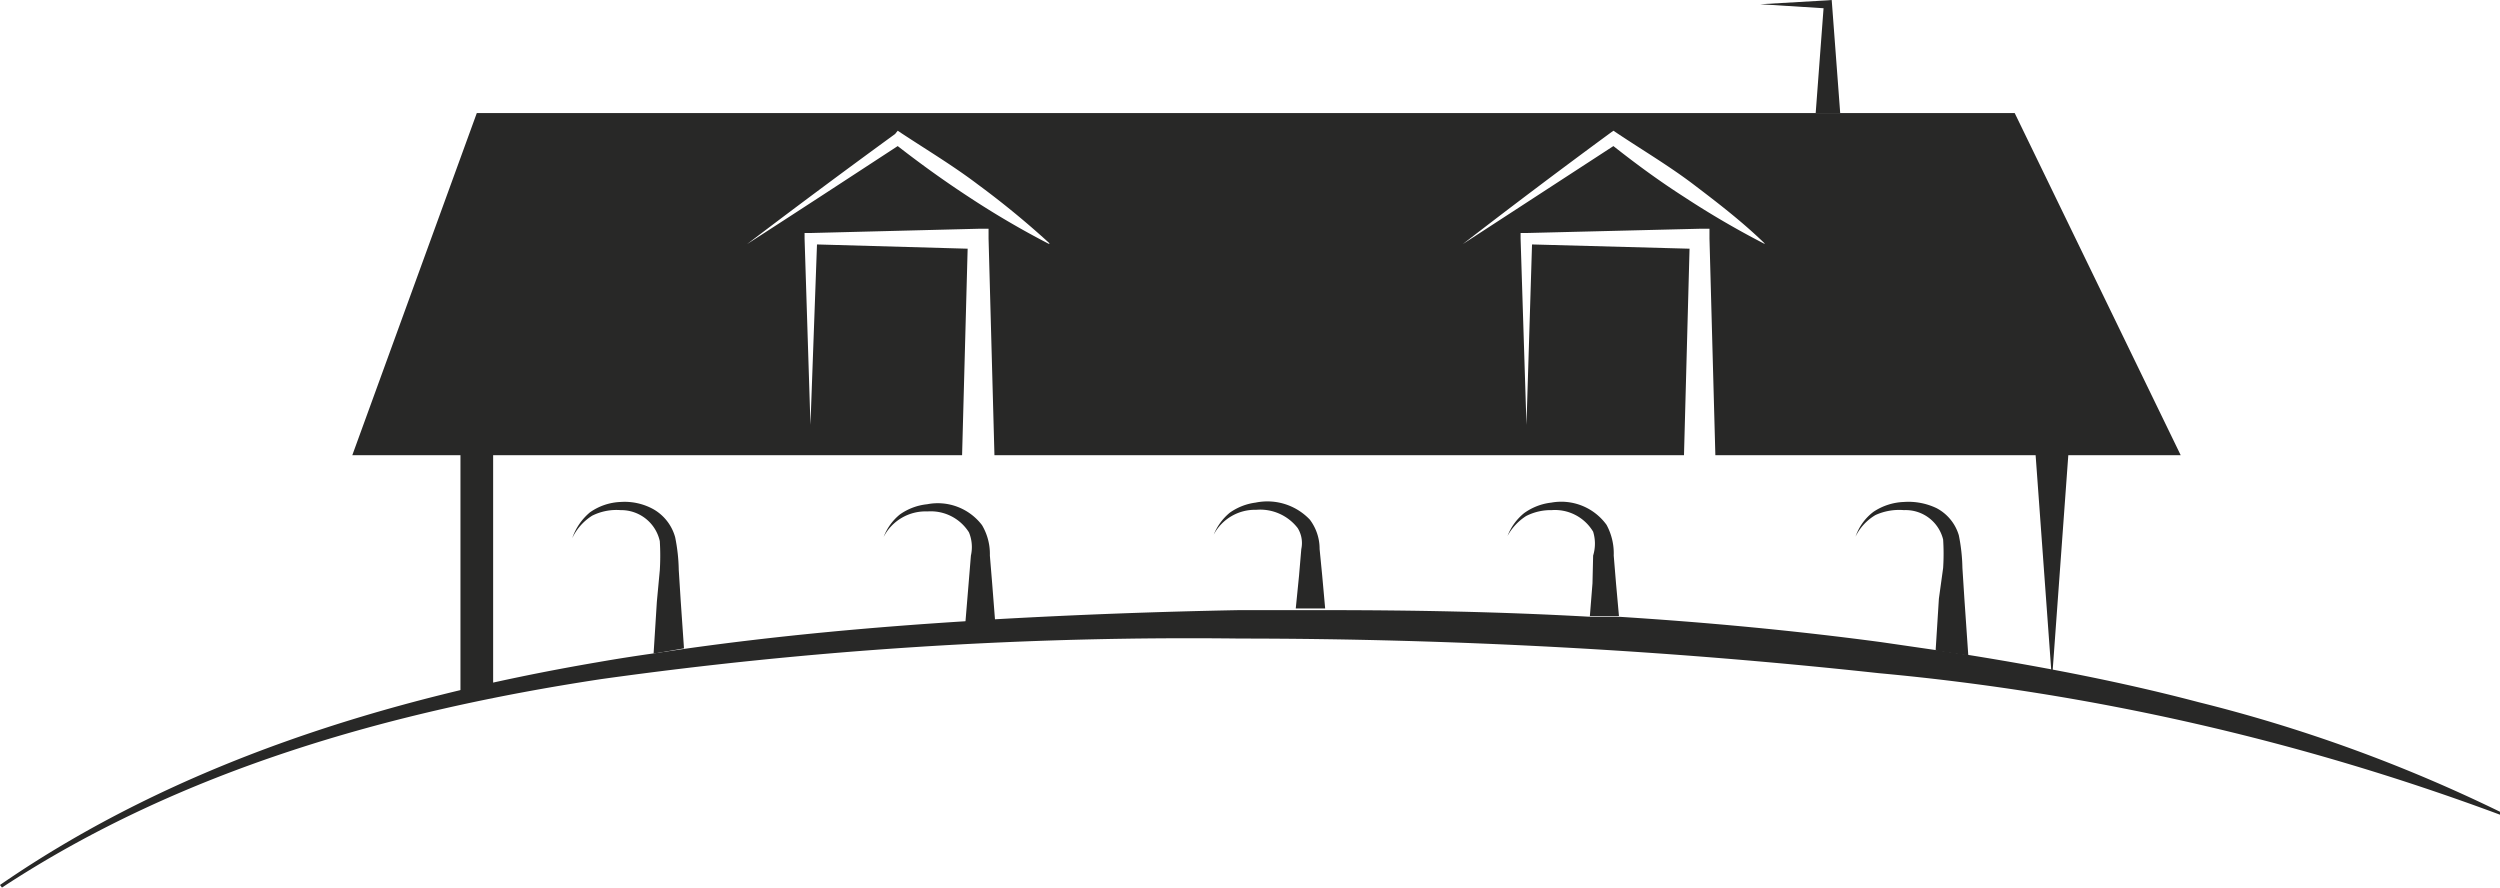 <svg xmlns="http://www.w3.org/2000/svg" viewBox="0 0 76.5 27.16"><defs><style>.cls-1{fill:#282827;}</style></defs><g id="Calque_2" data-name="Calque 2"><g id="Calque_1-2" data-name="Calque 1"><path class="cls-1" d="M61.65,3.46H14.59L10.78,13.93h3.31v7.43h1V13.93H29.44l.17-6.32L25,7.48,24.8,13,24.62,7.3V7.13h.18L29.94,7h.31V7.3l.18,6.63H51.53l.17-6.32-4.82-.13L46.71,13,46.53,7.3V7.13h.18L52,7h.31V7.3l.18,6.63h9.8l.5,6.88.5-6.88h3.44Zm-29.56,4a26.85,26.85,0,0,1-2.44-1.43c-.75-.49-1.46-1-2.18-1.56-1.53,1-3.06,2-4.61,3l0,0q2.25-1.71,4.53-3.37L27.47,4l.12.08c.79.52,1.59,1,2.34,1.57a26.83,26.83,0,0,1,2.19,1.8Zm21.9,0a27,27,0,0,1-2.45-1.43c-.75-.48-1.46-1-2.17-1.56l-4.61,3,0,0Q47,5.74,49.26,4.08L49.37,4l.12.08c.78.52,1.59,1,2.34,1.57S53.32,6.79,54,7.45Z"/><path class="cls-1" d="M76.5,24.84l0,.09a73.89,73.89,0,0,0-19-4.33,181.86,181.86,0,0,0-19.53-1.06A129.9,129.9,0,0,0,18.4,20.78C12,21.75,5.55,23.55.06,27.16L0,27.08c5.42-3.74,11.86-5.72,18.31-6.82.57-.1,1.15-.19,1.72-.27l.95-.14c2.84-.4,5.7-.66,8.56-.84l.91-.06q3.72-.21,7.46-.28l1.74,0h.9c2.68,0,5.37.05,8.05.2l.89,0c2.7.17,5.39.42,8.08.78l1.72.25,1,.15c2.35.38,4.69.83,7,1.44A46.66,46.66,0,0,1,76.5,24.84Z"/><path class="cls-1" d="M48.75,17a1.24,1.24,0,0,0,0-.73,1.36,1.36,0,0,0-1.27-.66,1.65,1.65,0,0,0-.78.18,1.68,1.68,0,0,0-.57.61,1.67,1.67,0,0,1,.51-.7,1.76,1.76,0,0,1,.83-.32,1.71,1.71,0,0,1,1.69.68,1.83,1.83,0,0,1,.22.94l.07.85.09,1-.89,0,.08-1Z"/><path class="cls-1" d="M59.46,17.38a6.81,6.81,0,0,0,0-.87,1.18,1.18,0,0,0-1.2-.9,1.75,1.75,0,0,0-.87.15,1.56,1.56,0,0,0-.61.66,1.59,1.59,0,0,1,.55-.76,1.8,1.8,0,0,1,.93-.3,2,2,0,0,1,1,.19,1.38,1.38,0,0,1,.68.83,5.53,5.53,0,0,1,.11,1l.06.94.12,1.74-1-.15.1-1.59Z"/><path class="cls-1" d="M39.82,16.8a.87.87,0,0,0-.11-.64,1.45,1.45,0,0,0-1.27-.56,1.43,1.43,0,0,0-1.3.76,1.69,1.69,0,0,1,.49-.67,1.75,1.75,0,0,1,.79-.31,1.79,1.79,0,0,1,1.66.52,1.48,1.48,0,0,1,.3.9l.08.82.09,1h-.9l.1-1Z"/><path class="cls-1" d="M29.71,17a1.18,1.18,0,0,0-.06-.71,1.38,1.38,0,0,0-1.27-.64,1.44,1.44,0,0,0-1.34.78,1.62,1.62,0,0,1,.5-.69,1.75,1.75,0,0,1,.83-.31,1.7,1.7,0,0,1,1.68.64,1.73,1.73,0,0,1,.24.93l.07.85L30.45,19l-.91.06.1-1.21Z"/><path class="cls-1" d="M20.19,17.45a7.33,7.33,0,0,0,0-.89,1.21,1.21,0,0,0-1.2-.95,1.66,1.66,0,0,0-.87.17,1.64,1.64,0,0,0-.61.69,1.78,1.78,0,0,1,.54-.79,1.74,1.74,0,0,1,.94-.32,1.82,1.82,0,0,1,1,.22,1.42,1.42,0,0,1,.67.86,5.45,5.45,0,0,1,.11,1l.06.95.1,1.45L20,20l.1-1.59Z"/><polygon class="cls-1" points="55.56 3.46 55.81 0.13 55.93 0.26 53.86 0.13 55.93 0.01 56.05 0 56.06 0.13 56.31 3.46 55.56 3.46"/></g></g></svg>